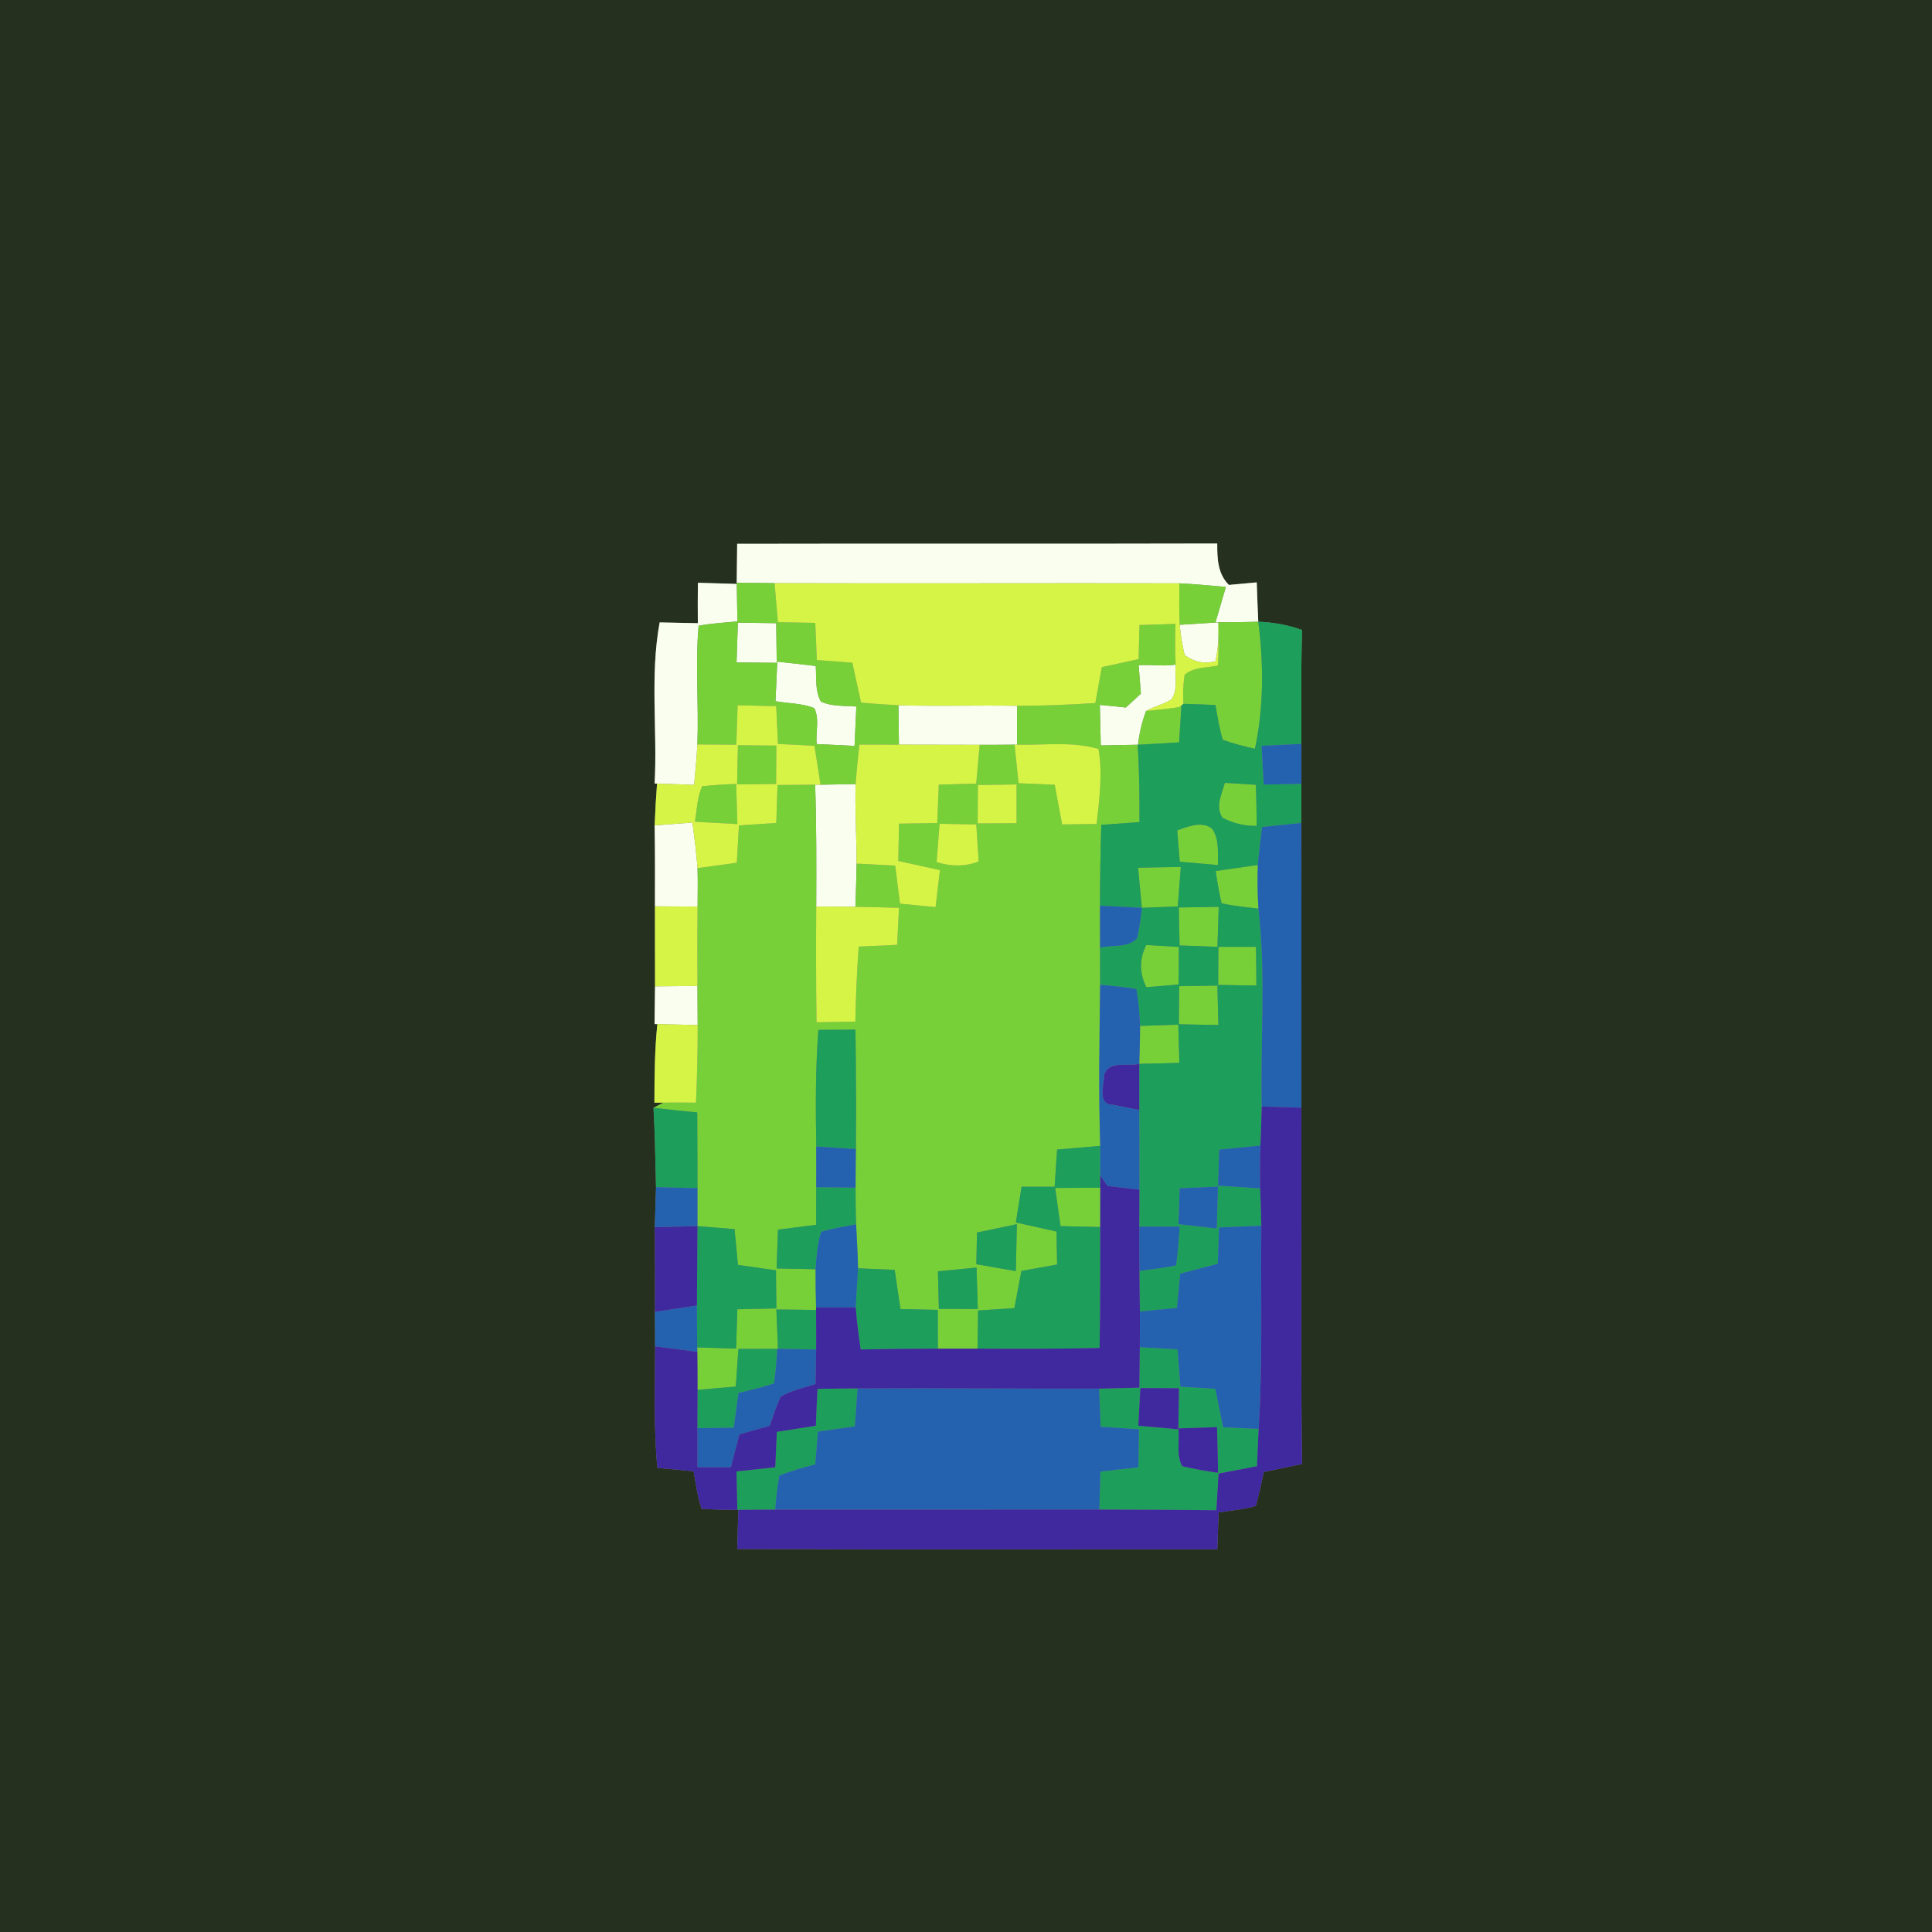 <?xml version="1.0" encoding="UTF-8" ?>
<!DOCTYPE svg PUBLIC "-//W3C//DTD SVG 1.1//EN" "http://www.w3.org/Graphics/SVG/1.1/DTD/svg11.dtd">
<svg width="250pt" height="250pt" viewBox="0 0 250 250" version="1.1" xmlns="http://www.w3.org/2000/svg">
<rect x="0" y="0" width="250" height="250" fill="#808080" stroke="none"/>
<g id="#25301eff">
<path fill="#25301e" opacity="1.00" d=" M 0.00 0.00 L 250.00 0.00 L 250.00 250.00 L 0.00 250.00 L 0.00 0.00 M 95.39 70.37 C 95.37 72.05 95.35 73.73 95.33 75.41 L 95.34 75.56 C 93.66 75.51 91.98 75.46 90.31 75.41 C 90.29 77.15 90.28 78.90 90.30 80.64 C 88.65 80.61 87.01 80.58 85.36 80.54 C 84.09 87.41 85.08 94.44 84.71 101.39 L 85.02 101.40 C 84.88 103.19 84.78 105.00 84.71 106.80 C 84.77 110.29 84.76 113.79 84.75 117.28 C 84.75 120.73 84.75 124.18 84.76 127.63 C 84.75 129.26 84.73 130.88 84.70 132.51 L 85.06 132.52 C 84.71 135.90 84.69 139.30 84.68 142.69 L 85.83 142.68 L 84.56 143.35 C 84.76 146.77 84.79 150.19 84.89 153.62 C 84.83 155.34 84.78 157.07 84.73 158.80 C 84.77 162.45 84.77 166.10 84.75 169.75 C 84.75 171.24 84.76 172.73 84.77 174.22 C 84.78 179.47 84.55 184.72 85.07 189.95 C 86.63 190.09 88.19 190.23 89.75 190.38 C 90.04 192.01 90.25 193.66 90.79 195.24 C 92.33 195.34 93.87 195.38 95.41 195.38 L 95.55 195.38 C 95.49 197.06 95.44 198.75 95.40 200.44 C 116.10 200.52 136.81 200.46 157.52 200.47 C 157.57 198.88 157.63 197.29 157.69 195.70 C 159.30 195.47 160.93 195.31 162.50 194.87 C 162.92 193.42 163.22 191.94 163.54 190.48 C 165.18 190.13 166.83 189.78 168.48 189.44 C 168.28 174.07 168.45 158.70 168.39 143.33 C 168.39 131.05 168.42 118.77 168.38 106.49 C 168.38 104.80 168.38 103.12 168.39 101.43 C 168.38 99.70 168.39 97.98 168.39 96.26 C 168.41 91.35 168.32 86.43 168.50 81.53 C 166.68 80.85 164.76 80.53 162.82 80.45 C 162.74 78.76 162.68 77.06 162.62 75.36 C 161.72 75.44 159.92 75.61 159.02 75.69 C 157.56 74.25 157.50 72.25 157.51 70.33 C 136.80 70.39 116.10 70.32 95.39 70.37 Z" />
</g>
<g id="#fafeefff">
<path fill="#fafeef" opacity="1.00" d=" M 95.39 70.37 C 116.10 70.32 136.80 70.39 157.51 70.33 C 157.50 72.25 157.56 74.25 159.02 75.69 C 159.92 75.61 161.72 75.44 162.62 75.36 C 162.68 77.06 162.74 78.76 162.82 80.45 C 160.98 80.51 159.13 80.52 157.29 80.52 C 157.63 79.38 158.29 77.09 158.63 75.95 C 156.62 75.77 154.62 75.58 152.61 75.48 C 135.15 75.44 117.69 75.52 100.23 75.46 C 98.60 75.44 96.97 75.43 95.33 75.41 C 95.35 73.73 95.37 72.05 95.39 70.37 Z" />
<path fill="#fafeef" opacity="1.00" d=" M 90.30 80.64 C 90.28 78.90 90.29 77.15 90.31 75.41 C 91.98 75.46 93.66 75.51 95.34 75.56 C 95.36 77.17 95.39 78.79 95.42 80.41 C 93.74 80.56 92.06 80.67 90.40 80.97 C 89.95 86.08 90.44 91.21 90.24 96.33 C 90.15 98.08 89.98 99.82 89.82 101.56 C 88.22 101.51 86.62 101.45 85.02 101.40 L 84.71 101.39 C 85.08 94.44 84.09 87.41 85.36 80.54 C 87.01 80.58 88.65 80.61 90.30 80.64 Z" />
<path fill="#fafeef" opacity="1.00" d=" M 95.48 80.57 C 97.13 80.59 98.79 80.62 100.44 80.64 C 100.46 82.34 100.49 84.06 100.51 85.77 C 98.78 85.75 97.04 85.74 95.31 85.72 C 95.36 84.00 95.42 82.29 95.48 80.57 Z" />
<path fill="#fafeef" opacity="1.00" d=" M 152.65 80.85 C 154.31 80.73 155.99 80.63 157.66 80.54 C 157.76 82.25 157.63 83.93 157.28 85.58 C 155.84 85.94 154.51 85.67 153.29 84.76 C 152.98 83.47 152.77 82.17 152.65 80.85 Z" />
<path fill="#fafeef" opacity="1.00" d=" M 100.58 85.62 C 102.24 85.79 103.90 85.98 105.56 86.18 C 105.67 87.72 105.44 89.36 106.22 90.78 C 107.65 91.45 109.27 91.29 110.81 91.43 C 110.73 93.12 110.66 94.82 110.58 96.52 C 108.94 96.43 107.30 96.35 105.67 96.28 C 105.54 94.74 106.06 93.08 105.38 91.64 C 103.80 90.98 102.01 91.05 100.35 90.73 C 100.42 89.03 100.50 87.33 100.58 85.62 Z" />
<path fill="#fafeef" opacity="1.00" d=" M 147.34 86.08 C 148.92 85.97 150.60 86.25 152.13 86.00 C 151.99 87.48 152.48 89.18 151.59 90.50 C 150.57 91.16 149.34 91.39 148.30 92.00 C 147.77 93.41 147.43 94.86 147.26 96.37 L 147.21 96.37 C 145.62 96.40 144.03 96.43 142.44 96.46 C 142.40 94.71 142.36 92.96 142.32 91.21 C 143.16 91.29 144.84 91.46 145.69 91.55 C 146.34 90.96 146.99 90.36 147.63 89.76 C 147.56 88.84 147.42 87.00 147.34 86.08 Z" />
<path fill="#fafeef" opacity="1.00" d=" M 116.26 91.26 C 121.38 91.41 126.50 91.24 131.61 91.33 C 131.61 93.01 131.60 94.68 131.60 96.36 L 131.29 96.36 C 129.79 96.38 128.28 96.38 126.77 96.38 C 123.29 96.38 119.80 96.37 116.32 96.36 C 116.30 94.66 116.28 92.96 116.26 91.26 Z" />
<path fill="#fafeef" opacity="1.00" d=" M 105.48 101.54 C 105.65 101.54 106.01 101.54 106.18 101.54 C 107.69 101.51 109.20 101.48 110.72 101.46 C 110.61 104.89 110.85 108.32 110.84 111.75 C 110.82 113.62 110.75 115.48 110.69 117.34 C 109.00 117.32 107.31 117.31 105.62 117.31 C 105.64 112.05 105.66 106.80 105.48 101.54 Z" />
<path fill="#fafeef" opacity="1.00" d=" M 84.71 106.80 C 86.34 106.68 87.97 106.56 89.60 106.44 C 89.86 108.40 90.11 110.36 90.26 112.33 C 90.31 113.99 90.28 115.65 90.27 117.31 C 88.43 117.30 86.59 117.29 84.75 117.28 C 84.76 113.79 84.77 110.29 84.71 106.80 Z" />
<path fill="#fafeef" opacity="1.00" d=" M 84.76 127.63 C 86.59 127.61 88.42 127.59 90.25 127.58 C 90.26 129.27 90.27 130.95 90.28 132.64 C 88.54 132.60 86.80 132.56 85.06 132.52 L 84.70 132.51 C 84.73 130.88 84.75 129.26 84.76 127.63 Z" />
</g>
<g id="#77d037ff">
<path fill="#77d037" opacity="1.00" d=" M 95.33 75.41 C 96.97 75.43 98.60 75.44 100.23 75.46 C 100.38 77.14 100.52 78.82 100.66 80.51 C 102.27 80.54 103.89 80.57 105.50 80.60 C 105.57 82.20 105.63 83.81 105.70 85.41 C 107.23 85.52 108.76 85.64 110.29 85.75 C 110.67 87.48 111.05 89.20 111.43 90.93 C 113.04 91.06 114.65 91.18 116.26 91.26 C 116.28 92.96 116.30 94.66 116.32 96.36 C 114.61 96.36 112.91 96.36 111.20 96.35 C 111.02 98.05 110.84 99.75 110.72 101.46 C 109.20 101.48 107.69 101.51 106.18 101.54 C 105.91 99.86 105.65 98.18 105.39 96.50 C 103.81 96.42 102.24 96.34 100.67 96.27 C 100.59 94.63 100.51 93.00 100.44 91.38 C 98.77 91.33 97.11 91.30 95.45 91.26 C 95.39 92.96 95.34 94.66 95.28 96.37 C 93.60 96.36 91.92 96.35 90.24 96.33 C 90.44 91.21 89.95 86.08 90.40 80.97 C 92.06 80.67 93.74 80.56 95.42 80.41 C 95.39 78.79 95.36 77.17 95.34 75.56 L 95.33 75.41 M 95.48 80.57 C 95.42 82.29 95.36 84.00 95.31 85.72 C 97.04 85.74 98.78 85.75 100.51 85.77 C 100.49 84.06 100.46 82.34 100.44 80.64 C 98.79 80.62 97.13 80.59 95.48 80.57 M 100.58 85.62 C 100.50 87.33 100.42 89.03 100.35 90.73 C 102.01 91.05 103.80 90.98 105.38 91.64 C 106.06 93.08 105.54 94.74 105.67 96.28 C 107.30 96.35 108.94 96.43 110.58 96.52 C 110.66 94.82 110.73 93.12 110.81 91.43 C 109.27 91.29 107.65 91.45 106.22 90.78 C 105.44 89.36 105.67 87.72 105.56 86.18 C 103.90 85.98 102.24 85.79 100.58 85.62 Z" />
<path fill="#77d037" opacity="1.00" d=" M 152.61 75.48 C 154.62 75.58 156.62 75.77 158.63 75.95 C 158.29 77.09 157.63 79.38 157.29 80.52 C 159.13 80.52 160.98 80.51 162.82 80.45 C 163.53 85.92 163.54 91.48 162.39 96.89 C 160.98 96.59 159.59 96.21 158.23 95.74 C 157.78 94.27 157.55 92.74 157.28 91.23 C 155.89 91.17 154.51 91.11 153.13 91.08 C 153.05 89.82 153.10 88.56 153.29 87.32 C 154.48 86.28 156.14 86.44 157.59 86.12 C 157.77 84.26 157.62 82.40 157.66 80.54 C 155.99 80.63 154.31 80.73 152.65 80.85 C 152.57 79.06 152.60 77.27 152.61 75.48 Z" />
<path fill="#77d037" opacity="1.00" d=" M 147.44 80.88 C 149.00 80.83 150.55 80.78 152.11 80.73 C 152.07 82.49 152.04 84.24 152.13 86.00 C 150.60 86.25 148.92 85.97 147.34 86.08 C 147.42 87.00 147.56 88.84 147.63 89.76 C 146.99 90.36 146.34 90.96 145.69 91.55 C 144.84 91.46 143.16 91.29 142.32 91.21 C 142.36 92.96 142.40 94.71 142.44 96.46 C 144.03 96.43 145.62 96.40 147.21 96.37 C 147.44 99.70 147.45 103.04 147.45 106.38 C 145.80 106.50 144.15 106.62 142.51 106.74 C 142.40 110.23 142.34 113.71 142.34 117.20 C 142.34 119.01 142.35 120.82 142.35 122.63 C 142.35 124.23 142.36 125.83 142.36 127.43 C 142.27 134.38 142.15 141.33 142.37 148.28 C 140.50 148.43 138.64 148.59 136.79 148.75 C 136.68 150.36 136.58 151.96 136.47 153.57 C 135.04 153.57 133.61 153.57 132.19 153.57 C 131.94 155.11 131.69 156.64 131.45 158.19 C 133.20 158.58 134.95 158.96 136.71 159.36 C 136.73 160.78 136.76 162.20 136.79 163.63 C 135.25 163.91 133.71 164.18 132.17 164.46 C 131.86 166.06 131.56 167.66 131.26 169.27 C 129.70 169.37 128.13 169.47 126.57 169.58 C 126.54 171.22 126.51 172.87 126.49 174.52 C 124.78 174.51 123.07 174.51 121.36 174.52 C 121.36 172.84 121.35 171.17 121.35 169.50 C 119.74 169.46 118.13 169.43 116.52 169.39 C 116.27 167.70 116.02 166.01 115.77 164.32 C 114.19 164.25 112.61 164.18 111.03 164.12 C 111.00 162.22 110.86 160.32 110.78 158.43 C 110.72 156.84 110.71 155.26 110.71 153.68 C 110.71 152.02 110.73 150.36 110.75 148.70 C 110.79 143.54 110.77 138.39 110.70 133.24 C 109.10 133.25 107.50 133.26 105.90 133.27 C 105.51 138.29 105.55 143.33 105.62 148.36 C 105.63 150.11 105.63 151.86 105.62 153.62 C 105.62 155.24 105.61 156.86 105.61 158.49 C 103.96 158.70 102.31 158.91 100.67 159.12 C 100.61 160.79 100.55 162.46 100.49 164.14 C 102.17 164.17 103.86 164.21 105.54 164.24 C 105.53 165.89 105.56 167.54 105.60 169.19 L 105.60 169.51 C 103.89 169.48 102.17 169.46 100.46 169.45 C 100.53 171.14 100.60 172.84 100.67 174.54 L 100.58 174.54 C 98.90 174.54 97.23 174.54 95.55 174.55 C 95.44 176.17 95.33 177.80 95.21 179.42 C 93.56 179.56 91.91 179.70 90.26 179.85 C 90.26 178.21 90.25 176.57 90.23 174.93 L 90.22 174.36 C 91.90 174.41 93.57 174.45 95.25 174.50 C 95.30 172.80 95.36 171.11 95.41 169.42 C 97.09 169.38 98.78 169.34 100.46 169.31 C 100.45 167.66 100.43 166.02 100.41 164.38 C 98.77 164.14 97.13 163.91 95.49 163.68 C 95.34 162.13 95.20 160.59 95.05 159.05 C 93.45 158.92 91.85 158.79 90.25 158.66 C 90.25 157.03 90.25 155.39 90.25 153.75 C 90.25 150.48 90.24 147.21 90.22 143.95 C 88.33 143.77 86.44 143.58 84.56 143.35 L 85.83 142.68 C 87.24 142.65 88.65 142.67 90.06 142.68 C 90.20 139.33 90.29 135.98 90.28 132.64 C 90.27 130.95 90.26 129.27 90.25 127.58 C 90.24 124.16 90.22 120.73 90.27 117.31 C 90.28 115.65 90.31 113.99 90.26 112.33 C 91.95 112.10 93.65 111.87 95.34 111.64 C 95.43 110.03 95.52 108.42 95.62 106.81 C 97.23 106.70 98.84 106.59 100.45 106.49 C 100.50 104.85 100.55 103.21 100.61 101.58 C 102.23 101.57 103.85 101.56 105.48 101.54 C 105.66 106.80 105.64 112.05 105.62 117.31 C 105.59 122.30 105.59 127.29 105.66 132.28 C 107.33 132.25 109.01 132.23 110.68 132.20 C 110.74 128.96 110.88 125.72 111.12 122.49 C 112.78 122.41 114.43 122.33 116.09 122.26 C 116.17 120.66 116.25 119.06 116.33 117.47 C 114.44 117.42 112.57 117.37 110.69 117.34 C 110.75 115.48 110.82 113.62 110.84 111.75 C 112.51 111.83 114.17 111.92 115.84 112.01 C 116.05 113.65 116.26 115.29 116.46 116.93 C 117.99 117.09 119.53 117.23 121.06 117.38 C 121.25 115.79 121.44 114.19 121.63 112.60 C 119.84 112.20 118.04 111.81 116.24 111.41 C 116.27 109.80 116.30 108.19 116.33 106.58 C 117.98 106.55 119.63 106.53 121.28 106.50 C 121.34 104.84 121.41 103.19 121.48 101.53 C 123.09 101.49 124.70 101.44 126.32 101.40 C 126.46 99.73 126.62 98.06 126.77 96.38 C 128.28 96.38 129.79 96.38 131.29 96.36 C 131.47 98.03 131.63 99.69 131.80 101.35 C 133.36 101.42 134.92 101.48 136.48 101.55 C 136.80 103.26 137.12 104.97 137.44 106.68 C 138.93 106.66 140.41 106.63 141.90 106.62 C 142.26 103.40 142.69 100.14 142.15 96.92 C 138.74 95.90 135.11 96.45 131.60 96.36 C 131.60 94.68 131.61 93.01 131.61 91.33 C 134.99 91.34 138.37 91.19 141.74 90.97 C 142.01 89.42 142.29 87.87 142.57 86.33 C 144.16 85.98 145.75 85.63 147.34 85.29 C 147.37 83.82 147.41 82.35 147.44 80.88 M 126.54 101.58 C 126.53 103.23 126.52 104.89 126.51 106.55 C 128.18 106.54 129.86 106.53 131.54 106.52 C 131.54 104.85 131.54 103.18 131.54 101.51 C 129.87 101.53 128.21 101.55 126.54 101.58 M 121.58 106.60 C 121.45 108.25 121.33 109.90 121.20 111.56 C 123.01 112.12 124.86 112.17 126.64 111.47 C 126.53 109.87 126.43 108.27 126.33 106.68 C 124.75 106.65 123.16 106.63 121.58 106.60 M 126.42 159.49 C 126.40 160.52 126.36 162.56 126.34 163.59 C 128.04 163.88 129.74 164.18 131.45 164.48 C 131.50 162.45 131.54 160.43 131.58 158.41 C 129.85 158.77 128.14 159.13 126.42 159.49 M 121.37 164.51 C 121.41 166.13 121.45 167.75 121.49 169.37 C 123.17 169.37 124.85 169.37 126.53 169.38 C 126.47 167.59 126.41 165.81 126.36 164.02 C 124.69 164.19 123.03 164.35 121.37 164.51 Z" />
<path fill="#77d037" opacity="1.00" d=" M 148.30 92.00 C 149.77 91.85 151.26 91.74 152.72 91.46 L 152.87 91.44 C 152.80 92.60 152.65 94.90 152.58 96.06 C 150.80 96.17 149.03 96.28 147.26 96.37 C 147.43 94.86 147.77 93.41 148.30 92.00 Z" />
<path fill="#77d037" opacity="1.00" d=" M 95.48 96.43 C 97.14 96.45 98.80 96.46 100.46 96.48 C 100.45 98.13 100.44 99.79 100.43 101.45 C 98.75 101.46 97.06 101.48 95.38 101.50 C 95.41 99.81 95.44 98.12 95.48 96.43 Z" />
<path fill="#77d037" opacity="1.00" d=" M 90.85 101.74 C 92.32 101.59 93.78 101.49 95.26 101.44 C 95.31 103.18 95.37 104.91 95.42 106.64 C 93.59 106.54 91.76 106.44 89.92 106.33 C 90.18 104.79 90.22 103.18 90.85 101.74 Z" />
<path fill="#77d037" opacity="1.00" d=" M 158.19 105.81 C 157.22 104.35 158.10 102.78 158.49 101.30 C 159.50 101.36 161.52 101.48 162.52 101.55 C 162.56 103.32 162.61 105.10 162.61 106.87 C 161.03 106.90 159.55 106.54 158.19 105.81 Z" />
<path fill="#77d037" opacity="1.00" d=" M 152.33 107.44 C 153.78 106.97 155.36 106.21 156.80 107.18 C 157.83 108.57 157.55 110.32 157.61 111.94 C 155.96 111.79 154.31 111.65 152.66 111.51 C 152.57 110.49 152.41 108.46 152.33 107.44 Z" />
<path fill="#77d037" opacity="1.00" d=" M 147.27 112.28 C 149.11 112.25 150.95 112.21 152.80 112.18 C 152.66 113.88 152.53 115.59 152.41 117.30 C 150.86 117.35 149.31 117.41 147.76 117.47 C 147.59 115.74 147.42 114.01 147.27 112.28 Z" />
<path fill="#77d037" opacity="1.00" d=" M 157.31 112.71 C 159.13 112.44 160.95 112.19 162.77 111.93 C 162.69 113.81 162.73 115.69 162.84 117.58 C 161.24 117.38 159.64 117.24 158.07 116.89 C 157.76 115.51 157.50 114.11 157.31 112.71 Z" />
<path fill="#77d037" opacity="1.00" d=" M 152.53 117.43 C 154.25 117.40 155.97 117.37 157.70 117.34 C 157.65 119.06 157.59 120.79 157.54 122.52 C 155.90 122.46 154.27 122.40 152.64 122.34 C 152.60 120.70 152.56 119.07 152.53 117.43 Z" />
<path fill="#77d037" opacity="1.00" d=" M 148.33 122.28 C 149.38 122.35 151.50 122.47 152.55 122.53 C 152.54 124.15 152.53 125.77 152.52 127.39 C 151.48 127.48 149.39 127.66 148.34 127.75 C 147.43 125.96 147.41 124.07 148.33 122.28 Z" />
<path fill="#77d037" opacity="1.00" d=" M 157.66 122.52 C 159.28 122.52 160.90 122.52 162.53 122.52 C 162.55 124.19 162.56 125.86 162.58 127.53 C 160.93 127.50 159.28 127.48 157.63 127.45 C 157.63 125.81 157.65 124.16 157.66 122.52 Z" />
<path fill="#77d037" opacity="1.00" d=" M 152.59 127.61 C 154.24 127.58 155.88 127.56 157.53 127.53 C 157.57 129.23 157.62 130.93 157.66 132.64 C 155.95 132.60 154.24 132.57 152.54 132.54 C 152.55 130.89 152.57 129.25 152.59 127.61 Z" />
<path fill="#77d037" opacity="1.00" d=" M 147.52 132.75 C 149.17 132.69 150.82 132.64 152.47 132.59 C 152.51 134.24 152.56 135.88 152.61 137.53 C 150.88 137.59 149.15 137.63 147.42 137.66 C 147.47 136.02 147.52 134.38 147.52 132.75 Z" />
<path fill="#77d037" opacity="1.00" d=" M 136.54 153.72 C 138.49 153.71 140.43 153.70 142.38 153.69 C 142.37 155.39 142.37 157.08 142.37 158.78 C 140.66 158.74 138.94 158.70 137.23 158.66 C 137.00 157.01 136.77 155.37 136.54 153.72 Z" />
</g>
<g id="#d6f446ff">
<path fill="#d6f446" opacity="1.00" d=" M 100.23 75.46 C 117.69 75.52 135.15 75.44 152.61 75.48 C 152.60 77.27 152.57 79.06 152.65 80.85 C 152.77 82.17 152.98 83.47 153.29 84.76 C 154.51 85.67 155.84 85.94 157.28 85.58 C 157.63 83.93 157.76 82.25 157.66 80.54 C 157.62 82.40 157.77 84.26 157.59 86.12 C 156.14 86.44 154.48 86.28 153.29 87.32 C 153.10 88.56 153.05 89.82 153.13 91.08 L 152.72 91.46 C 151.26 91.74 149.77 91.85 148.30 92.00 C 149.34 91.39 150.57 91.16 151.59 90.50 C 152.48 89.18 151.99 87.48 152.13 86.00 C 152.04 84.24 152.07 82.49 152.11 80.73 C 150.55 80.78 149.00 80.83 147.44 80.88 C 147.41 82.35 147.37 83.82 147.34 85.29 C 145.75 85.63 144.16 85.98 142.57 86.33 C 142.29 87.87 142.01 89.42 141.74 90.97 C 138.37 91.19 134.99 91.34 131.61 91.33 C 126.50 91.24 121.38 91.41 116.26 91.26 C 114.65 91.18 113.04 91.06 111.43 90.93 C 111.05 89.20 110.67 87.48 110.29 85.75 C 108.76 85.64 107.23 85.52 105.70 85.41 C 105.63 83.81 105.57 82.20 105.50 80.60 C 103.89 80.57 102.27 80.54 100.66 80.51 C 100.52 78.82 100.38 77.14 100.23 75.46 Z" />
<path fill="#d6f446" opacity="1.00" d=" M 95.45 91.26 C 97.11 91.30 98.77 91.33 100.44 91.38 C 100.51 93.00 100.59 94.63 100.67 96.27 C 102.24 96.34 103.81 96.42 105.39 96.50 C 105.65 98.18 105.91 99.86 106.18 101.54 C 106.01 101.54 105.65 101.54 105.48 101.54 C 103.85 101.56 102.23 101.57 100.61 101.58 C 100.55 103.21 100.50 104.85 100.45 106.49 C 98.84 106.59 97.23 106.70 95.62 106.81 C 95.52 108.42 95.43 110.03 95.34 111.64 C 93.65 111.87 91.95 112.10 90.26 112.33 C 90.11 110.36 89.86 108.40 89.60 106.44 C 87.97 106.56 86.34 106.68 84.71 106.80 C 84.78 105.00 84.88 103.19 85.02 101.40 C 86.62 101.45 88.22 101.51 89.82 101.56 C 89.98 99.82 90.15 98.08 90.24 96.33 C 91.92 96.35 93.60 96.36 95.28 96.37 C 95.34 94.66 95.39 92.96 95.45 91.26 M 95.48 96.43 C 95.44 98.12 95.41 99.81 95.38 101.50 C 97.06 101.48 98.75 101.46 100.43 101.45 C 100.44 99.79 100.45 98.13 100.46 96.48 C 98.80 96.46 97.14 96.45 95.48 96.43 M 90.85 101.74 C 90.22 103.18 90.18 104.79 89.92 106.33 C 91.76 106.44 93.59 106.54 95.42 106.64 C 95.37 104.91 95.31 103.18 95.26 101.44 C 93.78 101.49 92.32 101.59 90.85 101.74 Z" />
<path fill="#d6f446" opacity="1.00" d=" M 111.20 96.35 C 112.91 96.36 114.61 96.36 116.32 96.36 C 119.80 96.37 123.29 96.38 126.77 96.38 C 126.62 98.06 126.46 99.73 126.32 101.40 C 124.70 101.44 123.09 101.49 121.48 101.53 C 121.41 103.19 121.34 104.84 121.28 106.50 C 119.63 106.53 117.98 106.55 116.33 106.58 C 116.30 108.19 116.27 109.80 116.24 111.41 C 118.04 111.81 119.84 112.20 121.63 112.60 C 121.44 114.19 121.25 115.79 121.06 117.38 C 119.53 117.23 117.99 117.09 116.46 116.93 C 116.26 115.29 116.05 113.65 115.84 112.01 C 114.17 111.92 112.51 111.83 110.84 111.75 C 110.85 108.32 110.61 104.89 110.72 101.46 C 110.84 99.75 111.02 98.05 111.20 96.35 Z" />
<path fill="#d6f446" opacity="1.00" d=" M 131.29 96.36 L 131.60 96.36 C 135.11 96.45 138.74 95.90 142.15 96.92 C 142.69 100.14 142.26 103.40 141.90 106.62 C 140.41 106.63 138.93 106.66 137.44 106.68 C 137.12 104.97 136.80 103.26 136.48 101.55 C 134.92 101.48 133.36 101.42 131.80 101.35 C 131.63 99.69 131.47 98.03 131.29 96.36 Z" />
<path fill="#d6f446" opacity="1.00" d=" M 126.54 101.58 C 128.21 101.55 129.87 101.53 131.54 101.51 C 131.54 103.18 131.54 104.85 131.54 106.52 C 129.86 106.53 128.18 106.54 126.51 106.55 C 126.52 104.89 126.53 103.23 126.54 101.58 Z" />
<path fill="#d6f446" opacity="1.00" d=" M 121.58 106.60 C 123.16 106.63 124.75 106.65 126.33 106.68 C 126.43 108.27 126.53 109.87 126.64 111.47 C 124.86 112.17 123.01 112.12 121.20 111.56 C 121.33 109.90 121.45 108.25 121.58 106.60 Z" />
<path fill="#d6f446" opacity="1.00" d=" M 84.75 117.28 C 86.59 117.29 88.43 117.30 90.27 117.31 C 90.22 120.73 90.24 124.16 90.25 127.58 C 88.42 127.59 86.59 127.61 84.76 127.63 C 84.75 124.18 84.75 120.73 84.75 117.28 Z" />
<path fill="#d6f446" opacity="1.00" d=" M 105.62 117.31 C 107.31 117.31 109.00 117.32 110.69 117.34 C 112.57 117.37 114.44 117.42 116.33 117.47 C 116.25 119.06 116.17 120.66 116.09 122.26 C 114.43 122.33 112.78 122.41 111.12 122.49 C 110.88 125.72 110.74 128.96 110.68 132.20 C 109.01 132.23 107.33 132.25 105.66 132.28 C 105.59 127.29 105.59 122.30 105.62 117.31 Z" />
<path fill="#d6f446" opacity="1.00" d=" M 85.06 132.52 C 86.80 132.56 88.54 132.60 90.28 132.64 C 90.29 135.98 90.20 139.33 90.06 142.68 C 88.65 142.67 87.24 142.65 85.83 142.68 L 84.68 142.69 C 84.69 139.30 84.71 135.90 85.06 132.52 Z" />
</g>
<g id="#1d9e5bff">
<path fill="#1d9e5b" opacity="1.00" d=" M 162.82 80.45 C 164.76 80.53 166.68 80.85 168.50 81.53 C 168.32 86.43 168.41 91.35 168.39 96.26 C 166.67 96.34 164.96 96.43 163.25 96.51 C 163.34 98.18 163.43 99.85 163.53 101.52 C 165.15 101.49 166.77 101.46 168.39 101.43 C 168.38 103.12 168.38 104.80 168.38 106.49 C 166.69 106.66 165.00 106.84 163.31 107.01 C 163.12 108.65 162.91 110.29 162.77 111.93 C 160.95 112.19 159.13 112.44 157.31 112.71 C 157.50 114.11 157.76 115.51 158.07 116.89 C 159.64 117.24 161.24 117.38 162.84 117.58 C 163.84 126.08 163.08 134.65 163.27 143.19 C 163.24 144.87 163.16 146.56 163.10 148.24 C 161.32 148.42 159.54 148.59 157.77 148.76 C 157.72 150.31 157.67 151.87 157.62 153.42 C 159.44 153.54 161.25 153.66 163.07 153.78 C 163.12 155.38 163.19 156.99 163.22 158.61 C 161.39 158.68 159.57 158.75 157.75 158.83 C 157.69 160.40 157.64 161.97 157.58 163.54 C 155.96 163.96 154.34 164.38 152.72 164.81 C 152.58 166.28 152.44 167.76 152.30 169.24 C 150.70 169.39 149.10 169.55 147.50 169.71 C 147.49 167.96 147.46 166.20 147.44 164.45 C 149.02 164.25 150.60 164.06 152.17 163.75 C 152.44 162.09 152.51 160.40 152.65 158.73 C 150.90 158.73 149.16 158.73 147.42 158.73 C 147.42 157.13 147.43 155.54 147.44 153.95 C 147.45 150.51 147.44 147.07 147.42 143.63 C 147.42 141.64 147.42 139.65 147.42 137.66 C 149.15 137.63 150.88 137.59 152.61 137.53 C 152.56 135.88 152.51 134.24 152.47 132.59 C 150.82 132.64 149.17 132.69 147.52 132.75 C 147.46 131.15 147.34 129.56 147.04 127.99 C 145.50 127.70 143.93 127.57 142.36 127.43 C 142.36 125.83 142.35 124.23 142.35 122.63 C 143.91 122.24 145.97 122.70 147.14 121.40 C 147.46 120.11 147.59 118.78 147.76 117.47 C 149.31 117.41 150.86 117.35 152.41 117.30 C 152.53 115.59 152.66 113.88 152.80 112.18 C 150.95 112.21 149.11 112.25 147.27 112.28 C 147.42 114.01 147.59 115.74 147.76 117.47 C 145.95 117.38 144.15 117.29 142.34 117.20 C 142.34 113.71 142.40 110.23 142.51 106.74 C 144.15 106.62 145.80 106.50 147.45 106.38 C 147.45 103.04 147.44 99.70 147.21 96.37 L 147.26 96.37 C 149.03 96.28 150.80 96.17 152.58 96.06 C 152.65 94.90 152.80 92.60 152.87 91.44 L 152.72 91.46 L 153.13 91.08 C 154.51 91.11 155.89 91.17 157.28 91.23 C 157.55 92.74 157.78 94.27 158.23 95.74 C 159.59 96.21 160.98 96.59 162.39 96.89 C 163.54 91.48 163.53 85.92 162.82 80.45 M 158.19 105.81 C 159.55 106.54 161.03 106.90 162.61 106.87 C 162.61 105.10 162.56 103.32 162.52 101.55 C 161.52 101.48 159.50 101.36 158.49 101.30 C 158.10 102.78 157.22 104.35 158.19 105.81 M 152.33 107.44 C 152.41 108.46 152.57 110.49 152.66 111.51 C 154.31 111.65 155.96 111.79 157.61 111.94 C 157.55 110.32 157.83 108.57 156.80 107.18 C 155.36 106.21 153.78 106.97 152.33 107.44 M 152.53 117.43 C 152.56 119.07 152.60 120.70 152.64 122.34 C 154.27 122.40 155.90 122.46 157.54 122.52 C 157.59 120.79 157.65 119.06 157.70 117.34 C 155.97 117.37 154.25 117.40 152.53 117.43 M 148.33 122.28 C 147.41 124.07 147.43 125.96 148.34 127.75 C 149.39 127.66 151.48 127.48 152.52 127.39 C 152.53 125.77 152.54 124.15 152.55 122.53 C 151.50 122.47 149.38 122.35 148.33 122.28 M 157.66 122.52 C 157.65 124.16 157.63 125.81 157.63 127.45 C 159.28 127.48 160.93 127.50 162.58 127.53 C 162.56 125.86 162.55 124.19 162.53 122.52 C 160.90 122.52 159.28 122.52 157.66 122.52 M 152.59 127.61 C 152.57 129.25 152.55 130.89 152.54 132.54 C 154.24 132.57 155.95 132.60 157.66 132.64 C 157.62 130.93 157.57 129.23 157.53 127.53 C 155.88 127.56 154.24 127.58 152.59 127.61 M 152.65 153.77 C 152.60 155.31 152.55 156.86 152.50 158.40 C 154.15 158.59 155.80 158.78 157.45 158.97 C 157.50 157.17 157.55 155.36 157.60 153.55 C 155.95 153.62 154.30 153.70 152.65 153.77 Z" />
<path fill="#1d9e5b" opacity="1.00" d=" M 105.90 133.27 C 107.50 133.26 109.10 133.25 110.70 133.24 C 110.77 138.39 110.79 143.54 110.75 148.70 C 109.04 148.58 107.33 148.47 105.62 148.36 C 105.55 143.33 105.51 138.29 105.90 133.27 Z" />
<path fill="#1d9e5b" opacity="1.00" d=" M 84.56 143.35 C 86.44 143.58 88.33 143.77 90.22 143.95 C 90.24 147.21 90.25 150.48 90.25 153.75 C 88.46 153.70 86.68 153.66 84.89 153.62 C 84.79 150.19 84.76 146.77 84.56 143.35 Z" />
<path fill="#1d9e5b" opacity="1.00" d=" M 136.79 148.75 C 138.64 148.59 140.50 148.43 142.37 148.28 C 142.37 149.55 142.37 150.83 142.37 152.11 C 142.37 152.50 142.38 153.30 142.38 153.69 C 140.43 153.70 138.49 153.71 136.54 153.72 C 136.77 155.37 137.00 157.01 137.23 158.66 C 138.94 158.70 140.66 158.74 142.37 158.78 C 142.39 164.00 142.38 169.21 142.29 174.43 C 137.02 174.55 131.75 174.55 126.49 174.52 C 126.51 172.87 126.54 171.22 126.57 169.58 C 128.13 169.47 129.70 169.37 131.26 169.27 C 131.56 167.66 131.86 166.06 132.17 164.46 C 133.71 164.18 135.25 163.91 136.79 163.63 C 136.76 162.20 136.73 160.78 136.71 159.36 C 134.95 158.96 133.20 158.58 131.45 158.19 C 131.69 156.64 131.94 155.11 132.19 153.57 C 133.61 153.57 135.04 153.57 136.47 153.57 C 136.58 151.96 136.68 150.36 136.79 148.75 Z" />
<path fill="#1d9e5b" opacity="1.00" d=" M 105.62 153.62 C 107.32 153.63 109.01 153.66 110.71 153.68 C 110.71 155.26 110.72 156.84 110.78 158.43 C 109.27 158.71 107.74 158.97 106.26 159.39 C 105.77 160.96 105.65 162.61 105.54 164.24 C 103.86 164.21 102.17 164.17 100.49 164.14 C 100.55 162.46 100.61 160.79 100.67 159.12 C 102.31 158.91 103.96 158.70 105.61 158.49 C 105.61 156.86 105.62 155.24 105.62 153.62 Z" />
<path fill="#1d9e5b" opacity="1.00" d=" M 90.25 158.66 C 91.85 158.79 93.45 158.92 95.05 159.05 C 95.20 160.59 95.34 162.13 95.49 163.68 C 97.13 163.91 98.77 164.14 100.41 164.38 C 100.43 166.02 100.45 167.66 100.46 169.31 C 98.78 169.34 97.09 169.38 95.41 169.42 C 95.36 171.11 95.30 172.80 95.25 174.50 C 93.57 174.45 91.90 174.41 90.22 174.36 C 90.20 172.55 90.18 170.74 90.18 168.93 C 90.19 165.51 90.24 162.08 90.25 158.66 Z" />
<path fill="#1d9e5b" opacity="1.00" d=" M 126.42 159.49 C 128.14 159.13 129.85 158.77 131.58 158.41 C 131.54 160.43 131.50 162.45 131.45 164.48 C 129.74 164.18 128.04 163.88 126.34 163.59 C 126.36 162.56 126.40 160.52 126.42 159.49 Z" />
<path fill="#1d9e5b" opacity="1.00" d=" M 111.03 164.12 C 112.61 164.18 114.19 164.25 115.77 164.32 C 116.02 166.01 116.27 167.70 116.52 169.39 C 118.13 169.43 119.74 169.46 121.35 169.50 C 121.35 171.17 121.36 172.84 121.36 174.52 C 118.03 174.52 114.70 174.55 111.37 174.62 C 111.11 172.81 110.86 171.01 110.73 169.19 C 110.80 167.50 110.95 165.81 111.03 164.12 Z" />
<path fill="#1d9e5b" opacity="1.00" d=" M 121.37 164.51 C 123.03 164.35 124.69 164.19 126.36 164.02 C 126.41 165.81 126.47 167.59 126.53 169.38 C 124.85 169.37 123.17 169.37 121.49 169.37 C 121.45 167.75 121.41 166.13 121.37 164.51 Z" />
<path fill="#1d9e5b" opacity="1.00" d=" M 100.46 169.45 C 102.17 169.46 103.89 169.48 105.60 169.51 C 105.62 171.21 105.62 172.92 105.61 174.63 C 103.96 174.59 102.32 174.56 100.67 174.54 C 100.60 172.84 100.53 171.14 100.46 169.45 Z" />
<path fill="#1d9e5b" opacity="1.00" d=" M 147.49 174.32 C 149.12 174.42 150.75 174.52 152.38 174.61 C 152.50 176.22 152.62 177.82 152.74 179.43 C 154.25 179.52 155.76 179.62 157.27 179.72 C 157.60 181.38 157.94 183.03 158.27 184.69 C 159.80 184.76 161.33 184.83 162.87 184.90 C 162.79 186.51 162.72 188.12 162.66 189.73 C 161.00 190.05 159.34 190.36 157.68 190.68 C 157.58 192.26 157.49 193.85 157.40 195.43 C 152.35 195.36 147.30 195.36 142.25 195.34 C 142.29 193.70 142.34 192.06 142.39 190.42 C 144.02 190.24 145.66 190.05 147.30 189.87 C 147.33 188.23 147.36 186.59 147.39 184.95 C 145.73 184.84 144.07 184.73 142.42 184.63 C 142.35 182.98 142.28 181.33 142.22 179.69 C 143.96 179.66 145.69 179.60 147.43 179.56 C 147.45 177.81 147.47 176.07 147.49 174.32 M 147.56 179.62 C 147.47 181.24 147.39 182.87 147.30 184.49 C 149.02 184.65 150.75 184.79 152.47 184.95 C 152.50 183.18 152.53 181.41 152.56 179.64 C 150.89 179.64 149.22 179.63 147.56 179.62 M 152.48 184.84 C 152.68 186.44 152.16 188.27 152.98 189.73 C 154.51 190.08 156.06 190.36 157.62 190.58 C 157.58 188.61 157.54 186.64 157.48 184.67 C 155.81 184.72 154.15 184.78 152.48 184.84 Z" />
<path fill="#1d9e5b" opacity="1.00" d=" M 95.55 174.55 C 97.23 174.54 98.90 174.54 100.58 174.54 C 100.50 176.03 100.36 177.52 100.17 179.00 C 98.67 179.54 97.10 179.87 95.56 180.26 C 95.35 181.75 95.15 183.25 94.95 184.74 C 93.38 184.76 91.81 184.79 90.24 184.81 C 90.24 183.16 90.26 181.50 90.26 179.85 C 91.91 179.70 93.56 179.56 95.21 179.42 C 95.33 177.80 95.44 176.17 95.55 174.55 Z" />
<path fill="#1d9e5b" opacity="1.00" d=" M 105.78 179.72 C 107.51 179.69 109.24 179.67 110.97 179.66 C 110.85 181.29 110.74 182.93 110.62 184.57 C 109.03 184.79 107.44 185.02 105.85 185.25 C 105.73 186.66 105.61 188.07 105.49 189.49 C 103.93 189.93 102.34 190.32 100.84 190.95 C 100.60 192.40 100.42 193.87 100.31 195.35 C 98.72 195.35 97.13 195.36 95.55 195.38 L 95.41 195.38 C 95.38 193.72 95.34 192.06 95.30 190.40 C 96.97 190.22 98.65 190.04 100.32 189.86 C 100.39 188.33 100.45 186.80 100.52 185.28 C 102.20 185.01 103.88 184.75 105.57 184.49 C 105.63 182.90 105.70 181.31 105.78 179.72 Z" />
</g>
<g id="#2462afff">
<path fill="#2462af" opacity="1.00" d=" M 163.25 96.51 C 164.96 96.43 166.67 96.34 168.39 96.26 C 168.39 97.98 168.38 99.70 168.39 101.43 C 166.77 101.46 165.15 101.49 163.53 101.52 C 163.43 99.85 163.34 98.18 163.25 96.51 Z" />
<path fill="#2462af" opacity="1.00" d=" M 163.31 107.01 C 165.00 106.84 166.69 106.66 168.38 106.49 C 168.42 118.77 168.39 131.05 168.39 143.33 C 166.68 143.28 164.98 143.24 163.27 143.19 C 163.08 134.65 163.84 126.08 162.84 117.58 C 162.73 115.69 162.69 113.81 162.77 111.93 C 162.91 110.29 163.12 108.65 163.31 107.01 Z" />
<path fill="#2462af" opacity="1.00" d=" M 142.34 117.20 C 144.15 117.29 145.95 117.38 147.76 117.47 C 147.59 118.78 147.46 120.11 147.14 121.40 C 145.97 122.70 143.91 122.24 142.35 122.63 C 142.35 120.82 142.34 119.01 142.34 117.20 Z" />
<path fill="#2462af" opacity="1.00" d=" M 142.36 127.43 C 143.93 127.57 145.50 127.70 147.04 127.99 C 147.34 129.56 147.46 131.15 147.52 132.75 C 147.52 134.38 147.47 136.02 147.42 137.66 C 145.92 138.07 143.59 137.16 142.89 139.05 C 142.90 140.33 141.93 142.92 144.02 142.95 C 144.87 143.12 146.57 143.46 147.42 143.63 C 147.44 147.07 147.45 150.51 147.44 153.95 C 146.06 153.79 144.68 153.62 143.30 153.46 C 143.07 153.12 142.61 152.45 142.37 152.11 C 142.37 150.83 142.37 149.55 142.37 148.28 C 142.15 141.33 142.27 134.38 142.36 127.43 Z" />
<path fill="#2462af" opacity="1.00" d=" M 105.62 148.36 C 107.33 148.47 109.04 148.58 110.75 148.70 C 110.73 150.36 110.71 152.02 110.71 153.68 C 109.01 153.66 107.32 153.63 105.62 153.62 C 105.63 151.86 105.63 150.11 105.62 148.36 Z" />
<path fill="#2462af" opacity="1.00" d=" M 157.77 148.76 C 159.54 148.59 161.32 148.42 163.10 148.24 C 163.03 150.09 163.02 151.93 163.07 153.78 C 161.25 153.66 159.44 153.54 157.62 153.42 C 157.67 151.87 157.72 150.31 157.77 148.76 Z" />
<path fill="#2462af" opacity="1.00" d=" M 84.89 153.62 C 86.68 153.66 88.46 153.70 90.25 153.75 C 90.25 155.39 90.25 157.03 90.25 158.66 C 88.41 158.71 86.57 158.75 84.73 158.80 C 84.78 157.07 84.83 155.34 84.89 153.62 Z" />
<path fill="#2462af" opacity="1.00" d=" M 152.65 153.77 C 154.30 153.70 155.95 153.62 157.60 153.55 C 157.55 155.36 157.50 157.17 157.45 158.97 C 155.80 158.78 154.15 158.59 152.50 158.40 C 152.55 156.86 152.60 155.31 152.65 153.77 Z" />
<path fill="#2462af" opacity="1.00" d=" M 106.26 159.39 C 107.74 158.97 109.27 158.71 110.78 158.43 C 110.86 160.32 111.00 162.22 111.03 164.12 C 110.95 165.81 110.80 167.50 110.73 169.19 C 109.02 169.19 107.31 169.19 105.60 169.19 C 105.56 167.54 105.53 165.89 105.54 164.24 C 105.65 162.61 105.77 160.96 106.26 159.39 Z" />
<path fill="#2462af" opacity="1.00" d=" M 147.42 158.73 C 149.16 158.73 150.90 158.73 152.65 158.73 C 152.51 160.40 152.44 162.09 152.17 163.75 C 150.60 164.06 149.02 164.25 147.44 164.45 C 147.42 162.54 147.41 160.63 147.42 158.73 Z" />
<path fill="#2462af" opacity="1.00" d=" M 157.75 158.83 C 159.57 158.75 161.39 158.68 163.22 158.61 C 163.12 167.37 163.42 176.15 162.87 184.90 C 161.33 184.83 159.80 184.76 158.27 184.69 C 157.94 183.03 157.60 181.38 157.27 179.72 C 155.76 179.62 154.25 179.52 152.74 179.43 C 152.62 177.82 152.50 176.22 152.38 174.61 C 150.75 174.52 149.12 174.42 147.49 174.32 C 147.50 172.78 147.51 171.25 147.50 169.71 C 149.10 169.55 150.70 169.39 152.30 169.24 C 152.44 167.76 152.58 166.28 152.72 164.81 C 154.34 164.38 155.96 163.96 157.58 163.54 C 157.64 161.97 157.69 160.40 157.75 158.83 Z" />
<path fill="#2462af" opacity="1.00" d=" M 84.75 169.75 C 86.56 169.47 88.37 169.20 90.18 168.93 C 90.18 170.74 90.20 172.55 90.22 174.36 L 90.23 174.93 C 88.41 174.69 86.59 174.46 84.77 174.22 C 84.76 172.73 84.75 171.24 84.75 169.75 Z" />
<path fill="#2462af" opacity="1.00" d=" M 100.58 174.54 L 100.67 174.54 C 102.32 174.56 103.96 174.59 105.61 174.63 C 105.59 176.11 105.56 177.60 105.53 179.09 C 104.03 179.60 102.41 179.91 101.03 180.72 C 100.46 181.94 100.05 183.23 99.61 184.50 C 98.30 184.87 96.99 185.24 95.68 185.61 C 95.31 187.03 94.94 188.46 94.57 189.88 C 93.13 189.87 91.69 189.87 90.24 189.86 C 90.24 188.18 90.23 186.49 90.24 184.81 C 91.81 184.79 93.38 184.76 94.95 184.74 C 95.15 183.25 95.35 181.75 95.56 180.26 C 97.10 179.87 98.67 179.54 100.17 179.00 C 100.36 177.52 100.50 176.03 100.58 174.54 Z" />
<path fill="#2462af" opacity="1.00" d=" M 110.97 179.66 C 121.39 179.60 131.80 179.71 142.22 179.69 C 142.28 181.33 142.35 182.98 142.42 184.63 C 144.07 184.73 145.73 184.84 147.39 184.95 C 147.36 186.59 147.33 188.23 147.30 189.87 C 145.66 190.05 144.02 190.24 142.39 190.42 C 142.34 192.06 142.29 193.70 142.25 195.34 C 128.27 195.34 114.29 195.34 100.31 195.35 C 100.42 193.87 100.60 192.40 100.84 190.95 C 102.34 190.32 103.93 189.93 105.49 189.49 C 105.61 188.07 105.73 186.66 105.85 185.25 C 107.44 185.02 109.03 184.79 110.62 184.57 C 110.74 182.93 110.85 181.29 110.97 179.66 Z" />
</g>
<g id="#40289eff">
<path fill="#40289e" opacity="1.00" d=" M 142.89 139.05 C 143.59 137.16 145.92 138.07 147.42 137.66 C 147.42 139.65 147.42 141.64 147.42 143.63 C 146.57 143.46 144.87 143.12 144.02 142.95 C 141.93 142.92 142.90 140.33 142.89 139.05 Z" />
<path fill="#40289e" opacity="1.00" d=" M 163.27 143.19 C 164.98 143.24 166.68 143.28 168.39 143.33 C 168.45 158.70 168.28 174.07 168.48 189.44 C 166.83 189.78 165.18 190.13 163.54 190.48 C 163.22 191.94 162.92 193.42 162.50 194.87 C 160.93 195.31 159.30 195.47 157.69 195.70 C 157.63 197.29 157.57 198.88 157.52 200.47 C 136.81 200.46 116.10 200.52 95.40 200.44 C 95.44 198.75 95.49 197.06 95.55 195.38 C 97.13 195.36 98.72 195.35 100.31 195.35 C 114.29 195.34 128.27 195.34 142.25 195.34 C 147.30 195.36 152.35 195.36 157.40 195.43 C 157.49 193.85 157.58 192.26 157.68 190.68 C 159.34 190.36 161.00 190.05 162.66 189.73 C 162.72 188.12 162.79 186.51 162.87 184.90 C 163.42 176.15 163.12 167.37 163.22 158.61 C 163.19 156.99 163.12 155.38 163.07 153.78 C 163.02 151.93 163.03 150.09 163.10 148.24 C 163.16 146.56 163.24 144.87 163.27 143.19 Z" />
<path fill="#40289e" opacity="1.00" d=" M 142.37 152.11 C 142.61 152.45 143.07 153.12 143.30 153.46 C 144.68 153.62 146.06 153.79 147.44 153.95 C 147.43 155.54 147.42 157.13 147.42 158.73 C 147.41 160.63 147.42 162.54 147.44 164.45 C 147.46 166.20 147.49 167.96 147.50 169.71 C 147.51 171.25 147.50 172.78 147.49 174.32 C 147.47 176.07 147.45 177.81 147.43 179.56 C 145.69 179.60 143.96 179.66 142.22 179.69 C 131.80 179.71 121.39 179.60 110.97 179.66 C 109.24 179.67 107.51 179.69 105.78 179.72 C 105.70 181.31 105.63 182.90 105.57 184.49 C 103.88 184.75 102.20 185.01 100.52 185.28 C 100.45 186.80 100.39 188.33 100.32 189.86 C 98.65 190.04 96.97 190.22 95.30 190.40 C 95.34 192.06 95.38 193.72 95.41 195.38 C 93.87 195.38 92.33 195.34 90.79 195.24 C 90.25 193.66 90.04 192.01 89.75 190.38 C 88.19 190.23 86.63 190.09 85.07 189.95 C 84.55 184.72 84.78 179.47 84.77 174.22 C 86.59 174.46 88.41 174.69 90.23 174.93 C 90.25 176.57 90.26 178.21 90.26 179.85 C 90.26 181.50 90.24 183.16 90.24 184.81 C 90.23 186.49 90.24 188.18 90.24 189.86 C 91.69 189.87 93.13 189.87 94.57 189.88 C 94.94 188.46 95.31 187.03 95.68 185.61 C 96.99 185.24 98.30 184.87 99.61 184.50 C 100.05 183.23 100.46 181.94 101.03 180.72 C 102.41 179.91 104.03 179.60 105.53 179.09 C 105.56 177.60 105.59 176.11 105.61 174.63 C 105.62 172.92 105.62 171.21 105.60 169.51 L 105.60 169.19 C 107.31 169.19 109.02 169.19 110.73 169.19 C 110.86 171.01 111.11 172.81 111.37 174.62 C 114.70 174.55 118.03 174.52 121.36 174.52 C 123.07 174.51 124.78 174.51 126.49 174.52 C 131.75 174.55 137.02 174.55 142.29 174.43 C 142.38 169.21 142.39 164.00 142.37 158.78 C 142.37 157.08 142.37 155.39 142.38 153.69 C 142.38 153.30 142.37 152.50 142.37 152.11 Z" />
<path fill="#40289e" opacity="1.00" d=" M 84.73 158.80 C 86.57 158.75 88.41 158.71 90.25 158.66 C 90.24 162.08 90.19 165.51 90.18 168.93 C 88.37 169.20 86.56 169.47 84.75 169.75 C 84.77 166.10 84.77 162.45 84.73 158.80 Z" />
<path fill="#40289e" opacity="1.00" d=" M 147.56 179.62 C 149.22 179.63 150.89 179.64 152.56 179.64 C 152.53 181.41 152.50 183.18 152.47 184.95 C 150.75 184.79 149.02 184.65 147.30 184.49 C 147.39 182.87 147.47 181.24 147.56 179.62 Z" />
<path fill="#40289e" opacity="1.00" d=" M 152.48 184.84 C 154.15 184.78 155.81 184.72 157.48 184.67 C 157.54 186.64 157.58 188.61 157.62 190.58 C 156.06 190.36 154.51 190.08 152.98 189.73 C 152.16 188.27 152.68 186.44 152.48 184.84 Z" />
</g>
</svg>
